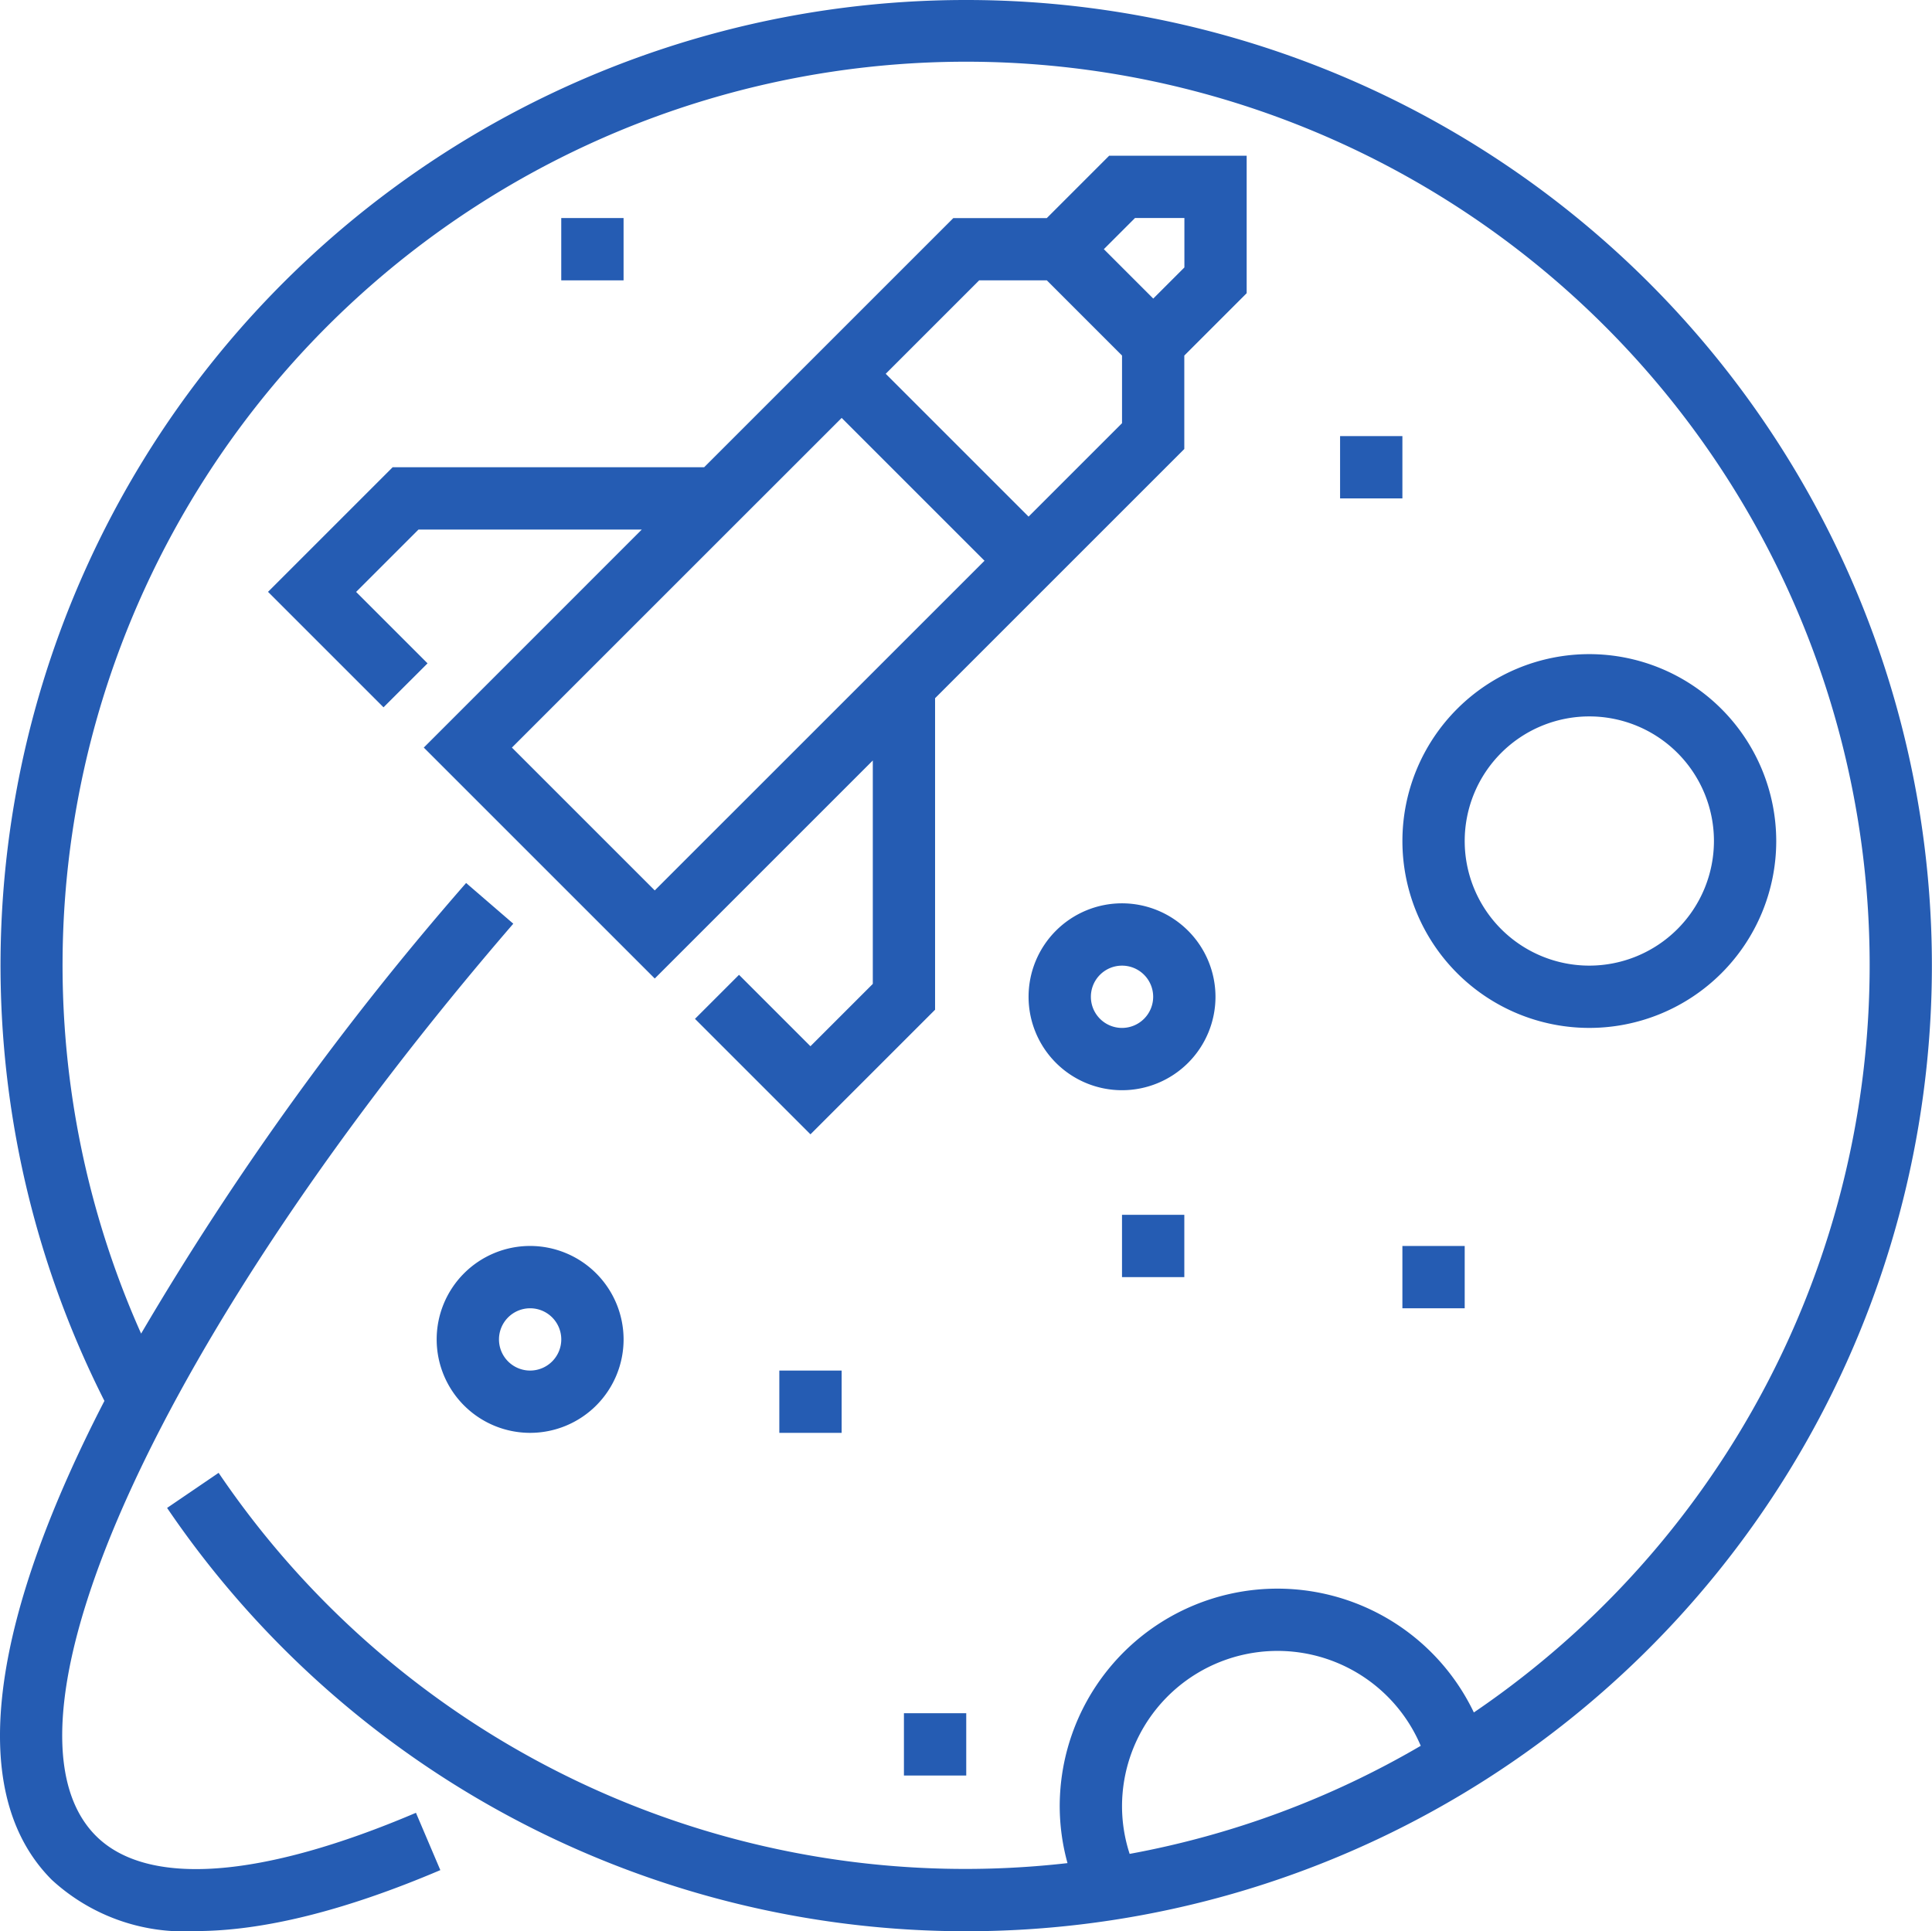 <svg id="space" xmlns="http://www.w3.org/2000/svg" width="96.026" height="96" viewBox="0 0 96.026 96">
  <g id="Group_425" data-name="Group 425" transform="translate(0 0)">
    <g id="Group_424" data-name="Group 424">
      <path id="Path_955" data-name="Path 955" d="M48.026.068A47.983,47.983,0,0,0,5.19,69.705C-.118,79.988-1.976,88.961,2.578,93.516A9.712,9.712,0,0,0,9.73,96.059c3.327,0,7.414-1.01,12.156-3.03l-1.212-2.849c-7.711,3.284-13.358,3.693-15.905,1.147C-.854,85.7,8.064,66.21,25.512,45.984L23.167,43.96a147.651,147.651,0,0,0-16.153,22.4A44.909,44.909,0,1,1,73.255,85.192a10.821,10.821,0,0,0-20.584,4.682,10.688,10.688,0,0,0,.387,2.807,44.811,44.811,0,0,1-42.192-19.4L8.305,75.025A48,48,0,1,0,48.026.068Zm8.121,92.154a7.64,7.64,0,0,1-.379-2.347A7.729,7.729,0,0,1,70.615,86.85,44.59,44.59,0,0,1,56.147,92.222Z" transform="translate(0 -0.068)" fill="#255cb3"/>
    </g>
  </g>
  <g id="Group_427" data-name="Group 427" transform="translate(13.321 7.742)">
    <g id="Group_426" data-name="Group 426">
      <path id="Path_956" data-name="Path 956" d="M110.629,40.068l-3.1,3.1h-4.645L90.5,55.552H75.017l-6.194,6.194,5.74,5.74L76.752,65.3l-3.55-3.55,3.1-3.1H87.4L76.565,69.487l11.48,11.48L98.883,70.128V81.233l-3.1,3.1-3.55-3.55-2.189,2.189,5.74,5.74,6.194-6.194V67.032l12.387-12.387V50l3.1-3.1V40.068ZM88.045,76.588l-7.1-7.1L97.335,53.1l7.1,7.1ZM111.27,53.362l-4.645,4.645-7.1-7.1,4.645-4.645h3.363L111.27,50Zm3.1-7.742-1.548,1.548-2.456-2.456,1.548-1.548h2.456Z" transform="translate(-68.823 -40.068)" fill="#255cb3"/>
    </g>
  </g>
  <g id="Group_429" data-name="Group 429" transform="translate(69.704 32.516)">
    <g id="Group_428" data-name="Group 428">
      <path id="Path_957" data-name="Path 957" d="M369.425,168.068a9.29,9.29,0,1,0,9.29,9.29A9.3,9.3,0,0,0,369.425,168.068Zm0,15.484a6.194,6.194,0,1,1,6.194-6.194A6.2,6.2,0,0,1,369.425,183.552Z" transform="translate(-360.135 -168.068)" fill="#255cb3"/>
    </g>
  </g>
  <g id="Group_431" data-name="Group 431" transform="translate(21.704 61.935)">
    <g id="Group_430" data-name="Group 430">
      <path id="Path_958" data-name="Path 958" d="M116.78,320.068a4.645,4.645,0,1,0,4.645,4.645A4.651,4.651,0,0,0,116.78,320.068Zm0,6.194a1.548,1.548,0,1,1,1.548-1.548A1.55,1.55,0,0,1,116.78,326.262Z" transform="translate(-112.135 -320.068)" fill="#255cb3"/>
    </g>
  </g>
  <g id="Group_433" data-name="Group 433" transform="translate(51.123 44.903)">
    <g id="Group_432" data-name="Group 432">
      <path id="Path_959" data-name="Path 959" d="M268.78,232.068a4.645,4.645,0,1,0,4.645,4.645A4.651,4.651,0,0,0,268.78,232.068Zm0,6.194a1.548,1.548,0,1,1,1.548-1.548A1.55,1.55,0,0,1,268.78,238.262Z" transform="translate(-264.135 -232.068)" fill="#255cb3"/>
    </g>
  </g>
  <g id="Group_435" data-name="Group 435" transform="translate(38.735 68.129)">
    <g id="Group_434" data-name="Group 434">
      <rect id="Rectangle_178" data-name="Rectangle 178" width="3.097" height="3.097" fill="#255cb3"/>
    </g>
  </g>
  <g id="Group_437" data-name="Group 437" transform="translate(69.703 61.936)">
    <g id="Group_436" data-name="Group 436">
      <rect id="Rectangle_179" data-name="Rectangle 179" width="3.097" height="3.097" fill="#255cb3"/>
    </g>
  </g>
  <g id="Group_439" data-name="Group 439" transform="translate(44.928 85.162)">
    <g id="Group_438" data-name="Group 438">
      <rect id="Rectangle_180" data-name="Rectangle 180" width="3.097" height="3.097" fill="#255cb3"/>
    </g>
  </g>
  <g id="Group_441" data-name="Group 441" transform="translate(66.606 21.678)">
    <g id="Group_440" data-name="Group 440">
      <rect id="Rectangle_181" data-name="Rectangle 181" width="3.097" height="3.097" fill="#255cb3"/>
    </g>
  </g>
  <g id="Group_443" data-name="Group 443" transform="translate(55.767 60.387)">
    <g id="Group_442" data-name="Group 442">
      <rect id="Rectangle_182" data-name="Rectangle 182" width="3.097" height="3.097" fill="#255cb3"/>
    </g>
  </g>
  <g id="Group_445" data-name="Group 445" transform="translate(27.896 10.839)">
    <g id="Group_444" data-name="Group 444">
      <rect id="Rectangle_183" data-name="Rectangle 183" width="3.097" height="3.097" fill="#255cb3"/>
    </g>
  </g>
</svg>
